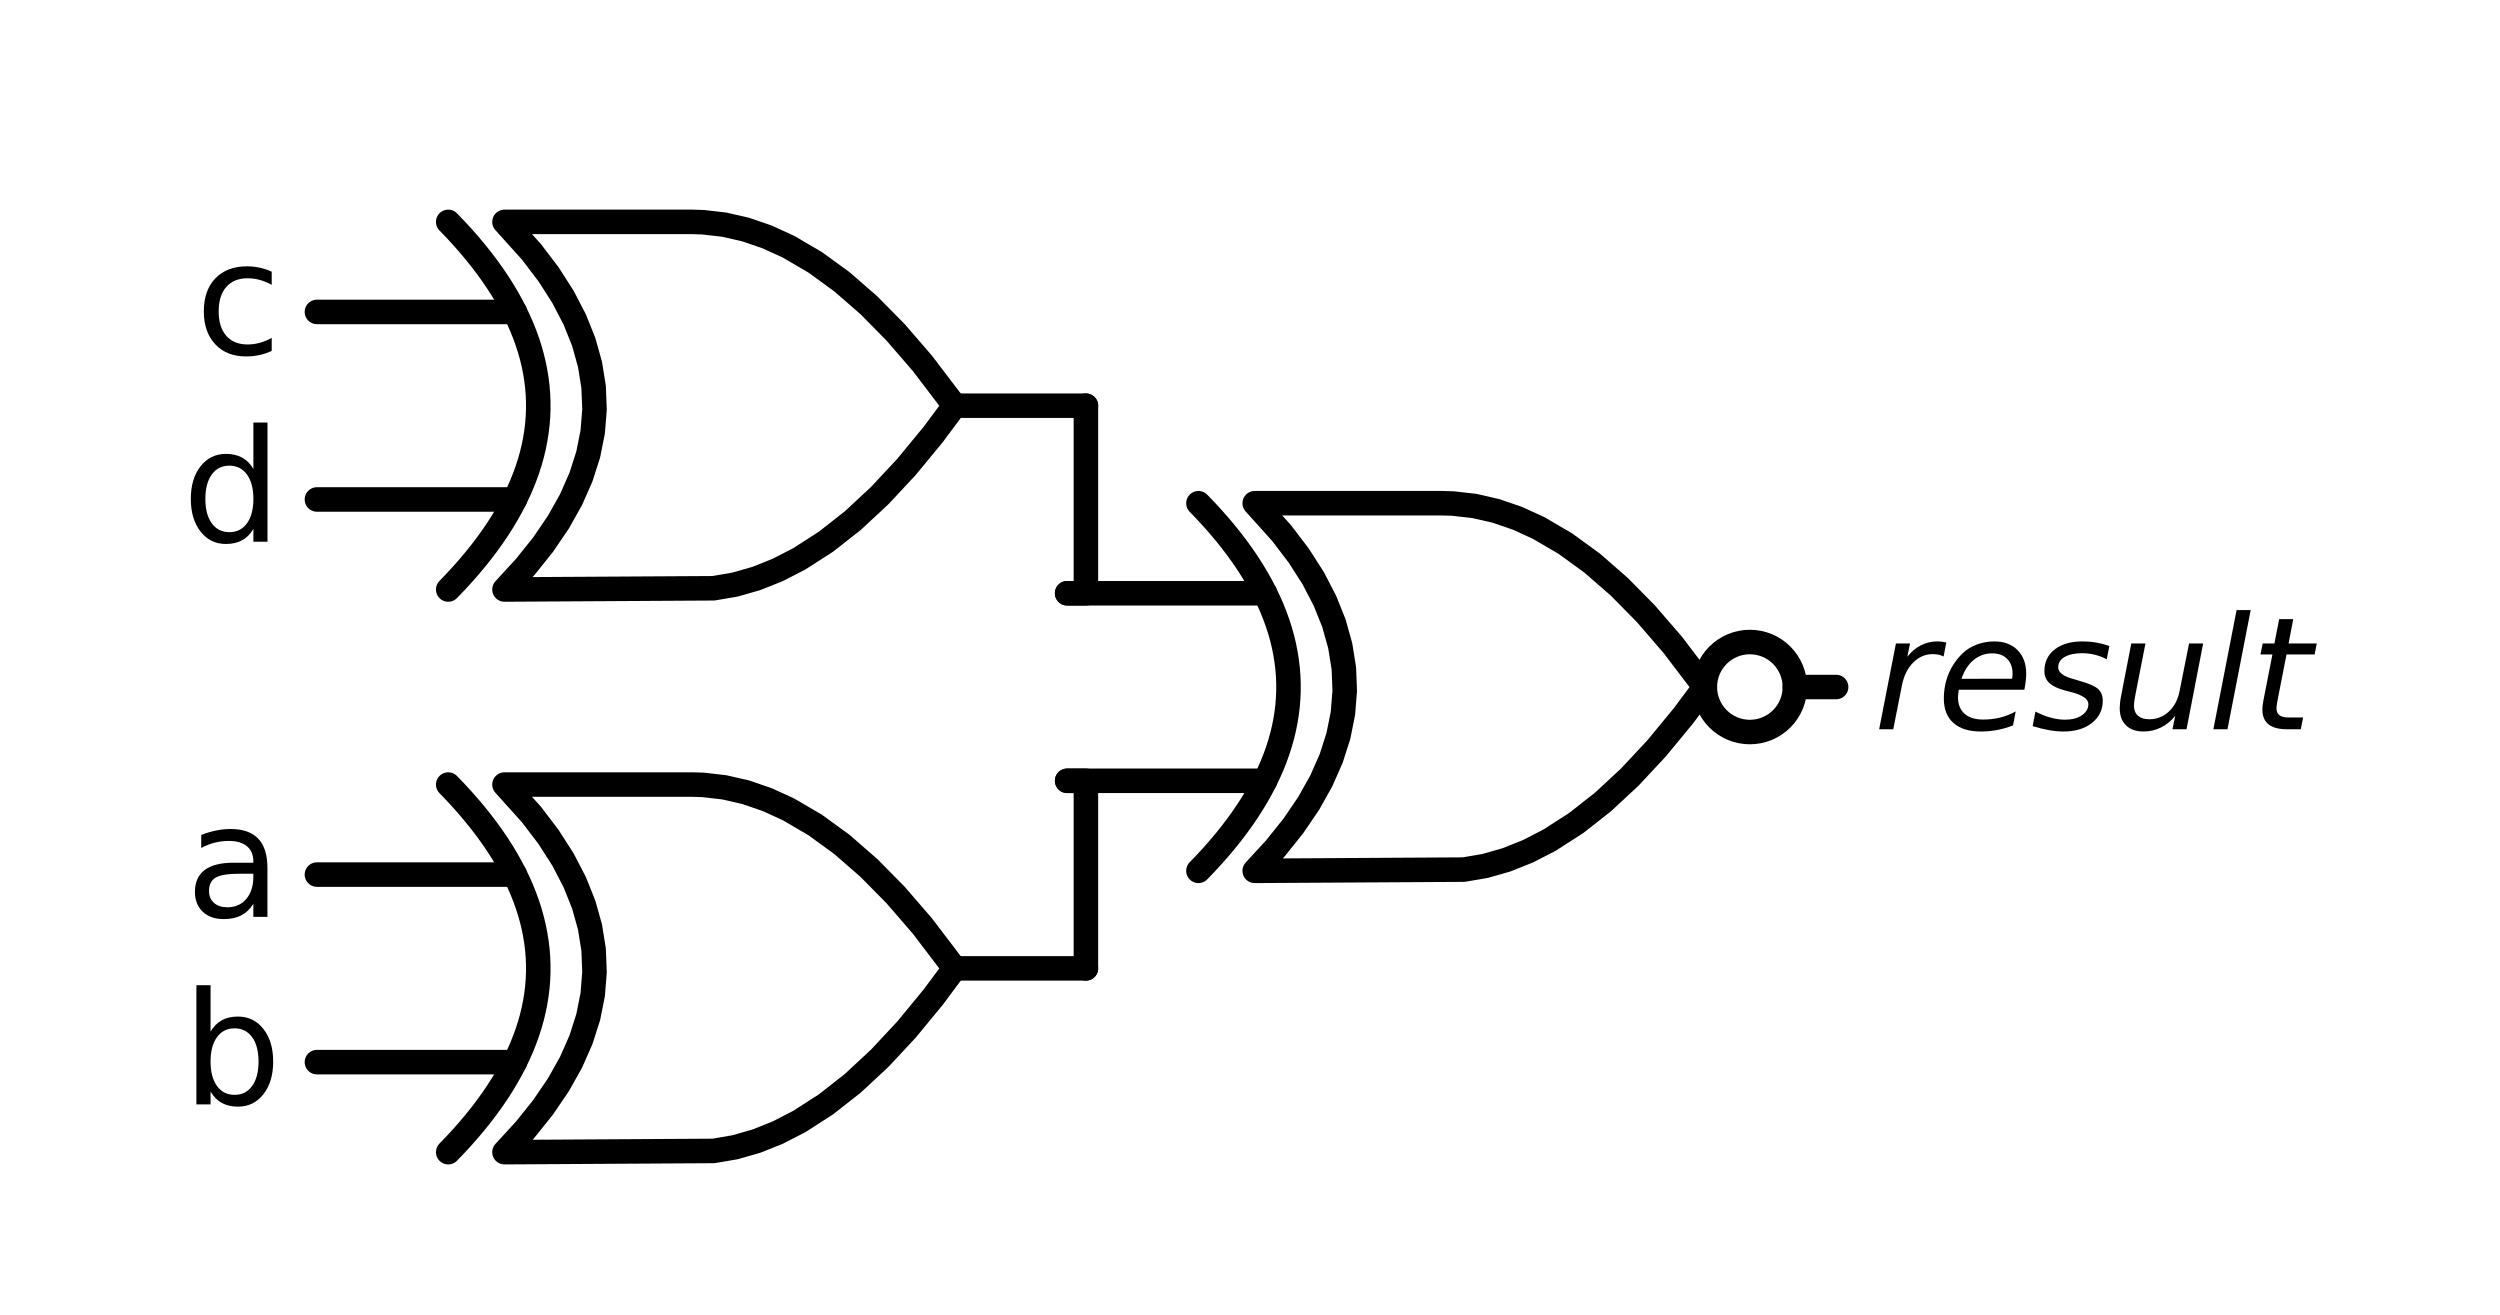 <?xml version="1.0" encoding="utf-8" standalone="no"?>
<!DOCTYPE svg PUBLIC "-//W3C//DTD SVG 1.1//EN"
  "http://www.w3.org/Graphics/SVG/1.1/DTD/svg11.dtd">
<svg xmlns:xlink="http://www.w3.org/1999/xlink" width="203.94pt" height="107.285pt" viewBox="0 0 203.94 107.285" xmlns="http://www.w3.org/2000/svg" version="1.1">
 <defs>
  <style type="text/css">*{stroke-linejoin: round; stroke-linecap: butt}</style>
 </defs>
 <g id="figure_1">
  <g id="patch_1">
   <path d="M 0 107.285 
L 203.94 107.285 
L 203.94 0 
L 0 0 
L 0 107.285 
z
" style="fill: none"/>
  </g>
  <g id="axes_1">
   <g id="patch_2">
    <path d="M 142.746 59.717 
C 143.72 59.717 144.654 59.33 145.343 58.642 
C 146.031 57.953 146.418 57.019 146.418 56.045 
C 146.418 55.071 146.031 54.137 145.343 53.449 
C 144.654 52.76 143.72 52.373 142.746 52.373 
C 141.772 52.373 140.838 52.76 140.15 53.449 
C 139.461 54.137 139.074 55.071 139.074 56.045 
C 139.074 57.019 139.461 57.953 140.15 58.642 
C 140.838 59.33 141.772 59.717 142.746 59.717 
L 142.746 59.717 
z
" clip-path="url(#pc5b7930a38)" style="fill: none; stroke: #000000; stroke-width: 2; stroke-linejoin: miter"/>
   </g>
   <g id="line2d_1">
    <path d="M 102.354 71.039 
L 119.403 70.939 
L 121.151 70.64 
L 122.9 70.14 
L 124.648 69.441 
L 126.397 68.541 
L 128.583 67.136 
L 130.768 65.419 
L 132.954 63.389 
L 135.14 61.047 
L 137.326 58.393 
L 139.074 56.045 
L 139.074 56.045 
L 136.451 52.598 
L 134.266 50.069 
L 132.08 47.852 
L 129.894 45.947 
L 127.708 44.355 
L 125.523 43.075 
L 123.774 42.275 
L 122.026 41.676 
L 120.277 41.276 
L 118.528 41.076 
L 117.654 41.051 
L 102.354 41.051 
L 102.354 41.051 
L 104.557 43.499 
L 105.953 45.335 
L 107.128 47.171 
L 108.082 49.007 
L 108.817 50.843 
L 109.331 52.679 
L 109.625 54.515 
L 109.698 56.351 
L 109.551 58.187 
L 109.184 60.023 
L 108.597 61.859 
L 107.789 63.695 
L 106.76 65.531 
L 105.512 67.367 
L 104.043 69.203 
L 102.354 71.039 
L 102.354 71.039 
" clip-path="url(#pc5b7930a38)" style="fill: none; stroke: #000000; stroke-width: 2; stroke-linecap: round"/>
   </g>
   <g id="line2d_2">
    <path d="M 97.764 71.039 
L 98.352 70.427 
L 98.915 69.815 
L 99.453 69.203 
L 99.967 68.591 
L 100.457 67.979 
L 100.922 67.367 
L 101.363 66.755 
L 101.779 66.143 
L 102.171 65.531 
L 102.538 64.919 
L 102.88 64.307 
L 103.199 63.695 
L 103.492 63.083 
L 103.762 62.471 
L 104.007 61.859 
L 104.227 61.247 
L 104.423 60.635 
L 104.594 60.023 
L 104.741 59.411 
L 104.863 58.799 
L 104.961 58.187 
L 105.035 57.575 
L 105.084 56.963 
L 105.108 56.351 
L 105.108 55.739 
L 105.084 55.127 
L 105.035 54.515 
L 104.961 53.903 
L 104.863 53.291 
L 104.741 52.679 
L 104.594 52.067 
L 104.423 51.455 
L 104.227 50.843 
L 104.007 50.231 
L 103.762 49.619 
L 103.492 49.007 
L 103.199 48.395 
L 102.88 47.783 
L 102.538 47.171 
L 102.171 46.559 
L 101.779 45.947 
L 101.363 45.335 
L 100.922 44.723 
L 100.457 44.111 
L 99.967 43.499 
L 99.453 42.887 
L 98.915 42.275 
L 98.352 41.663 
L 97.764 41.051 
" clip-path="url(#pc5b7930a38)" style="fill: none; stroke: #000000; stroke-width: 2; stroke-linecap: round"/>
   </g>
   <g id="line2d_3">
    <path d="M 87.054 63.695 
L 103.199 63.695 
" clip-path="url(#pc5b7930a38)" style="fill: none; stroke: #000000; stroke-width: 2; stroke-linecap: round"/>
   </g>
   <g id="line2d_4">
    <path d="M 87.054 48.395 
L 103.199 48.395 
" clip-path="url(#pc5b7930a38)" style="fill: none; stroke: #000000; stroke-width: 2; stroke-linecap: round"/>
   </g>
   <g id="line2d_5">
    <path d="M 146.418 56.045 
L 149.784 56.045 
" clip-path="url(#pc5b7930a38)" style="fill: none; stroke: #000000; stroke-width: 2; stroke-linecap: round"/>
   </g>
   <g id="line2d_6">
    <path d="M 41.154 48.089 
L 58.203 47.989 
L 59.951 47.69 
L 61.7 47.19 
L 63.448 46.491 
L 65.197 45.591 
L 67.383 44.186 
L 69.568 42.469 
L 71.754 40.439 
L 73.94 38.097 
L 76.126 35.443 
L 77.874 33.095 
L 77.874 33.095 
L 75.251 29.648 
L 73.066 27.119 
L 70.88 24.902 
L 68.694 22.997 
L 66.508 21.405 
L 64.323 20.125 
L 62.574 19.325 
L 60.826 18.726 
L 59.077 18.326 
L 57.328 18.126 
L 56.454 18.101 
L 41.154 18.101 
L 41.154 18.101 
L 43.357 20.549 
L 44.753 22.385 
L 45.928 24.221 
L 46.882 26.057 
L 47.617 27.893 
L 48.131 29.729 
L 48.425 31.565 
L 48.498 33.401 
L 48.351 35.237 
L 47.984 37.073 
L 47.397 38.909 
L 46.589 40.745 
L 45.56 42.581 
L 44.312 44.417 
L 42.843 46.253 
L 41.154 48.089 
L 41.154 48.089 
" clip-path="url(#pc5b7930a38)" style="fill: none; stroke: #000000; stroke-width: 2; stroke-linecap: round"/>
   </g>
   <g id="line2d_7">
    <path d="M 36.564 48.089 
L 37.152 47.477 
L 37.715 46.865 
L 38.253 46.253 
L 38.767 45.641 
L 39.257 45.029 
L 39.722 44.417 
L 40.163 43.805 
L 40.579 43.193 
L 40.971 42.581 
L 41.338 41.969 
L 41.68 41.357 
L 41.999 40.745 
L 42.292 40.133 
L 42.562 39.521 
L 42.806 38.909 
L 43.027 38.297 
L 43.223 37.685 
L 43.394 37.073 
L 43.541 36.461 
L 43.663 35.849 
L 43.761 35.237 
L 43.835 34.625 
L 43.884 34.013 
L 43.908 33.401 
L 43.908 32.789 
L 43.884 32.177 
L 43.835 31.565 
L 43.761 30.953 
L 43.663 30.341 
L 43.541 29.729 
L 43.394 29.117 
L 43.223 28.505 
L 43.027 27.893 
L 42.806 27.281 
L 42.562 26.669 
L 42.292 26.057 
L 41.999 25.445 
L 41.68 24.833 
L 41.338 24.221 
L 40.971 23.609 
L 40.579 22.997 
L 40.163 22.385 
L 39.722 21.773 
L 39.257 21.161 
L 38.767 20.549 
L 38.253 19.937 
L 37.715 19.325 
L 37.152 18.713 
L 36.564 18.101 
" clip-path="url(#pc5b7930a38)" style="fill: none; stroke: #000000; stroke-width: 2; stroke-linecap: round"/>
   </g>
   <g id="line2d_8">
    <path d="M 25.854 40.745 
L 41.999 40.745 
" clip-path="url(#pc5b7930a38)" style="fill: none; stroke: #000000; stroke-width: 2; stroke-linecap: round"/>
   </g>
   <g id="line2d_9">
    <path d="M 25.854 25.445 
L 41.999 25.445 
" clip-path="url(#pc5b7930a38)" style="fill: none; stroke: #000000; stroke-width: 2; stroke-linecap: round"/>
   </g>
   <g id="line2d_10">
    <path d="M 77.874 33.095 
L 88.584 33.095 
" clip-path="url(#pc5b7930a38)" style="fill: none; stroke: #000000; stroke-width: 2; stroke-linecap: round"/>
   </g>
   <g id="line2d_11">
    <path d="M 87.054 48.395 
L 88.584 48.395 
L 88.584 33.095 
" clip-path="url(#pc5b7930a38)" style="fill: none; stroke: #000000; stroke-width: 2; stroke-linecap: round"/>
   </g>
   <g id="line2d_12">
    <path d="M 41.154 93.989 
L 58.203 93.889 
L 59.951 93.59 
L 61.7 93.09 
L 63.448 92.391 
L 65.197 91.491 
L 67.383 90.086 
L 69.568 88.369 
L 71.754 86.339 
L 73.94 83.997 
L 76.126 81.343 
L 77.874 78.995 
L 77.874 78.995 
L 75.251 75.548 
L 73.066 73.019 
L 70.88 70.802 
L 68.694 68.897 
L 66.508 67.305 
L 64.323 66.025 
L 62.574 65.225 
L 60.826 64.626 
L 59.077 64.226 
L 57.328 64.026 
L 56.454 64.001 
L 41.154 64.001 
L 41.154 64.001 
L 43.357 66.449 
L 44.753 68.285 
L 45.928 70.121 
L 46.882 71.957 
L 47.617 73.793 
L 48.131 75.629 
L 48.425 77.465 
L 48.498 79.301 
L 48.351 81.137 
L 47.984 82.973 
L 47.397 84.809 
L 46.589 86.645 
L 45.56 88.481 
L 44.312 90.317 
L 42.843 92.153 
L 41.154 93.989 
L 41.154 93.989 
" clip-path="url(#pc5b7930a38)" style="fill: none; stroke: #000000; stroke-width: 2; stroke-linecap: round"/>
   </g>
   <g id="line2d_13">
    <path d="M 36.564 93.989 
L 37.152 93.377 
L 37.715 92.765 
L 38.253 92.153 
L 38.767 91.541 
L 39.257 90.929 
L 39.722 90.317 
L 40.163 89.705 
L 40.579 89.093 
L 40.971 88.481 
L 41.338 87.869 
L 41.68 87.257 
L 41.999 86.645 
L 42.292 86.033 
L 42.562 85.421 
L 42.806 84.809 
L 43.027 84.197 
L 43.223 83.585 
L 43.394 82.973 
L 43.541 82.361 
L 43.663 81.749 
L 43.761 81.137 
L 43.835 80.525 
L 43.884 79.913 
L 43.908 79.301 
L 43.908 78.689 
L 43.884 78.077 
L 43.835 77.465 
L 43.761 76.853 
L 43.663 76.241 
L 43.541 75.629 
L 43.394 75.017 
L 43.223 74.405 
L 43.027 73.793 
L 42.806 73.181 
L 42.562 72.569 
L 42.292 71.957 
L 41.999 71.345 
L 41.68 70.733 
L 41.338 70.121 
L 40.971 69.509 
L 40.579 68.897 
L 40.163 68.285 
L 39.722 67.673 
L 39.257 67.061 
L 38.767 66.449 
L 38.253 65.837 
L 37.715 65.225 
L 37.152 64.613 
L 36.564 64.001 
" clip-path="url(#pc5b7930a38)" style="fill: none; stroke: #000000; stroke-width: 2; stroke-linecap: round"/>
   </g>
   <g id="line2d_14">
    <path d="M 25.854 86.645 
L 41.999 86.645 
" clip-path="url(#pc5b7930a38)" style="fill: none; stroke: #000000; stroke-width: 2; stroke-linecap: round"/>
   </g>
   <g id="line2d_15">
    <path d="M 25.854 71.345 
L 41.999 71.345 
" clip-path="url(#pc5b7930a38)" style="fill: none; stroke: #000000; stroke-width: 2; stroke-linecap: round"/>
   </g>
   <g id="line2d_16">
    <path d="M 77.874 78.995 
L 88.584 78.995 
" clip-path="url(#pc5b7930a38)" style="fill: none; stroke: #000000; stroke-width: 2; stroke-linecap: round"/>
   </g>
   <g id="line2d_17">
    <path d="M 87.054 63.695 
L 88.584 63.695 
L 88.584 78.995 
" clip-path="url(#pc5b7930a38)" style="fill: none; stroke: #000000; stroke-width: 2; stroke-linecap: round"/>
   </g>
   <g id="text_1">
    <g clip-path="url(#pc5b7930a38)">
     <!-- $result$ -->
     <g transform="translate(152.844 59.494)scale(0.125 -0.125)">
      <defs>
       <path id="DejaVuSans-Oblique-72" d="M 2853 2969 
Q 2766 3016 2653 3041 
Q 2541 3066 2413 3066 
Q 1953 3066 1609 2717 
Q 1266 2369 1153 1784 
L 800 0 
L 225 0 
L 909 3500 
L 1484 3500 
L 1375 2956 
Q 1603 3259 1920 3421 
Q 2238 3584 2597 3584 
Q 2691 3584 2781 3573 
Q 2872 3563 2963 3538 
L 2853 2969 
z
" transform="scale(0.016)"/>
       <path id="DejaVuSans-Oblique-65" d="M 3078 2063 
Q 3088 2113 3092 2166 
Q 3097 2219 3097 2272 
Q 3097 2653 2873 2875 
Q 2650 3097 2266 3097 
Q 1838 3097 1509 2826 
Q 1181 2556 1013 2059 
L 3078 2063 
z
M 3578 1613 
L 903 1613 
Q 884 1494 878 1425 
Q 872 1356 872 1306 
Q 872 872 1139 634 
Q 1406 397 1894 397 
Q 2269 397 2603 481 
Q 2938 566 3225 728 
L 3116 159 
Q 2806 34 2476 -28 
Q 2147 -91 1806 -91 
Q 1078 -91 686 257 
Q 294 606 294 1247 
Q 294 1794 489 2264 
Q 684 2734 1063 3103 
Q 1306 3334 1642 3459 
Q 1978 3584 2356 3584 
Q 2950 3584 3301 3228 
Q 3653 2872 3653 2272 
Q 3653 2128 3634 1964 
Q 3616 1800 3578 1613 
z
" transform="scale(0.016)"/>
       <path id="DejaVuSans-Oblique-73" d="M 3200 3397 
L 3091 2853 
Q 2863 2978 2609 3040 
Q 2356 3103 2088 3103 
Q 1634 3103 1373 2948 
Q 1113 2794 1113 2528 
Q 1113 2219 1719 2053 
Q 1766 2041 1788 2034 
L 1972 1978 
Q 2547 1819 2739 1644 
Q 2931 1469 2931 1166 
Q 2931 609 2489 259 
Q 2047 -91 1331 -91 
Q 1053 -91 747 -37 
Q 441 16 72 128 
L 184 722 
Q 500 559 806 475 
Q 1113 391 1394 391 
Q 1816 391 2080 572 
Q 2344 753 2344 1031 
Q 2344 1331 1650 1516 
L 1591 1531 
L 1394 1581 
Q 956 1697 753 1886 
Q 550 2075 550 2369 
Q 550 2928 970 3256 
Q 1391 3584 2113 3584 
Q 2397 3584 2667 3537 
Q 2938 3491 3200 3397 
z
" transform="scale(0.016)"/>
       <path id="DejaVuSans-Oblique-75" d="M 428 1388 
L 838 3500 
L 1416 3500 
L 1006 1409 
Q 975 1256 961 1147 
Q 947 1038 947 966 
Q 947 700 1109 554 
Q 1272 409 1569 409 
Q 2031 409 2368 721 
Q 2706 1034 2809 1563 
L 3194 3500 
L 3769 3500 
L 3091 0 
L 2516 0 
L 2631 550 
Q 2388 244 2052 76 
Q 1716 -91 1338 -91 
Q 878 -91 622 161 
Q 366 413 366 863 
Q 366 956 381 1097 
Q 397 1238 428 1388 
z
" transform="scale(0.016)"/>
       <path id="DejaVuSans-Oblique-6c" d="M 1172 4863 
L 1747 4863 
L 800 0 
L 225 0 
L 1172 4863 
z
" transform="scale(0.016)"/>
       <path id="DejaVuSans-Oblique-74" d="M 2706 3500 
L 2619 3053 
L 1472 3053 
L 1100 1153 
Q 1081 1047 1072 975 
Q 1063 903 1063 863 
Q 1063 663 1183 572 
Q 1303 481 1569 481 
L 2150 481 
L 2053 0 
L 1503 0 
Q 991 0 739 200 
Q 488 400 488 806 
Q 488 878 497 964 
Q 506 1050 525 1153 
L 897 3053 
L 409 3053 
L 500 3500 
L 978 3500 
L 1172 4494 
L 1747 4494 
L 1556 3500 
L 2706 3500 
z
" transform="scale(0.016)"/>
      </defs>
      <use xlink:href="#DejaVuSans-Oblique-72" transform="translate(0 0.016)"/>
      <use xlink:href="#DejaVuSans-Oblique-65" transform="translate(41.113 0.016)"/>
      <use xlink:href="#DejaVuSans-Oblique-73" transform="translate(102.637 0.016)"/>
      <use xlink:href="#DejaVuSans-Oblique-75" transform="translate(154.736 0.016)"/>
      <use xlink:href="#DejaVuSans-Oblique-6c" transform="translate(218.115 0.016)"/>
      <use xlink:href="#DejaVuSans-Oblique-74" transform="translate(245.898 0.016)"/>
     </g>
    </g>
   </g>
   <g id="text_2">
    <g clip-path="url(#pc5b7930a38)">
     <!-- c -->
     <g transform="translate(15.921 28.894)scale(0.125 -0.125)">
      <defs>
       <path id="DejaVuSans-63" d="M 3122 3366 
L 3122 2828 
Q 2878 2963 2633 3030 
Q 2388 3097 2138 3097 
Q 1578 3097 1268 2742 
Q 959 2388 959 1747 
Q 959 1106 1268 751 
Q 1578 397 2138 397 
Q 2388 397 2633 464 
Q 2878 531 3122 666 
L 3122 134 
Q 2881 22 2623 -34 
Q 2366 -91 2075 -91 
Q 1284 -91 818 406 
Q 353 903 353 1747 
Q 353 2603 823 3093 
Q 1294 3584 2113 3584 
Q 2378 3584 2631 3529 
Q 2884 3475 3122 3366 
z
" transform="scale(0.016)"/>
      </defs>
      <use xlink:href="#DejaVuSans-63"/>
     </g>
    </g>
   </g>
   <g id="text_3">
    <g clip-path="url(#pc5b7930a38)">
     <!-- d -->
     <g transform="translate(14.859 44.194)scale(0.125 -0.125)">
      <defs>
       <path id="DejaVuSans-64" d="M 2906 2969 
L 2906 4863 
L 3481 4863 
L 3481 0 
L 2906 0 
L 2906 525 
Q 2725 213 2448 61 
Q 2172 -91 1784 -91 
Q 1150 -91 751 415 
Q 353 922 353 1747 
Q 353 2572 751 3078 
Q 1150 3584 1784 3584 
Q 2172 3584 2448 3432 
Q 2725 3281 2906 2969 
z
M 947 1747 
Q 947 1113 1208 752 
Q 1469 391 1925 391 
Q 2381 391 2643 752 
Q 2906 1113 2906 1747 
Q 2906 2381 2643 2742 
Q 2381 3103 1925 3103 
Q 1469 3103 1208 2742 
Q 947 2381 947 1747 
z
" transform="scale(0.016)"/>
      </defs>
      <use xlink:href="#DejaVuSans-64"/>
     </g>
    </g>
   </g>
   <g id="text_4">
    <g clip-path="url(#pc5b7930a38)">
     <!-- a -->
     <g transform="translate(15.134 74.794)scale(0.125 -0.125)">
      <defs>
       <path id="DejaVuSans-61" d="M 2194 1759 
Q 1497 1759 1228 1600 
Q 959 1441 959 1056 
Q 959 750 1161 570 
Q 1363 391 1709 391 
Q 2188 391 2477 730 
Q 2766 1069 2766 1631 
L 2766 1759 
L 2194 1759 
z
M 3341 1997 
L 3341 0 
L 2766 0 
L 2766 531 
Q 2569 213 2275 61 
Q 1981 -91 1556 -91 
Q 1019 -91 701 211 
Q 384 513 384 1019 
Q 384 1609 779 1909 
Q 1175 2209 1959 2209 
L 2766 2209 
L 2766 2266 
Q 2766 2663 2505 2880 
Q 2244 3097 1772 3097 
Q 1472 3097 1187 3025 
Q 903 2953 641 2809 
L 641 3341 
Q 956 3463 1253 3523 
Q 1550 3584 1831 3584 
Q 2591 3584 2966 3190 
Q 3341 2797 3341 1997 
z
" transform="scale(0.016)"/>
      </defs>
      <use xlink:href="#DejaVuSans-61"/>
     </g>
    </g>
   </g>
   <g id="text_5">
    <g clip-path="url(#pc5b7930a38)">
     <!-- b -->
     <g transform="translate(14.859 90.094)scale(0.125 -0.125)">
      <defs>
       <path id="DejaVuSans-62" d="M 3116 1747 
Q 3116 2381 2855 2742 
Q 2594 3103 2138 3103 
Q 1681 3103 1420 2742 
Q 1159 2381 1159 1747 
Q 1159 1113 1420 752 
Q 1681 391 2138 391 
Q 2594 391 2855 752 
Q 3116 1113 3116 1747 
z
M 1159 2969 
Q 1341 3281 1617 3432 
Q 1894 3584 2278 3584 
Q 2916 3584 3314 3078 
Q 3713 2572 3713 1747 
Q 3713 922 3314 415 
Q 2916 -91 2278 -91 
Q 1894 -91 1617 61 
Q 1341 213 1159 525 
L 1159 0 
L 581 0 
L 581 4863 
L 1159 4863 
L 1159 2969 
z
" transform="scale(0.016)"/>
      </defs>
      <use xlink:href="#DejaVuSans-62"/>
     </g>
    </g>
   </g>
  </g>
 </g>
 <defs>
  <clipPath id="pc5b7930a38">
   <rect x="7.2" y="7.2" width="189.54" height="92.885"/>
  </clipPath>
 </defs>
</svg>
